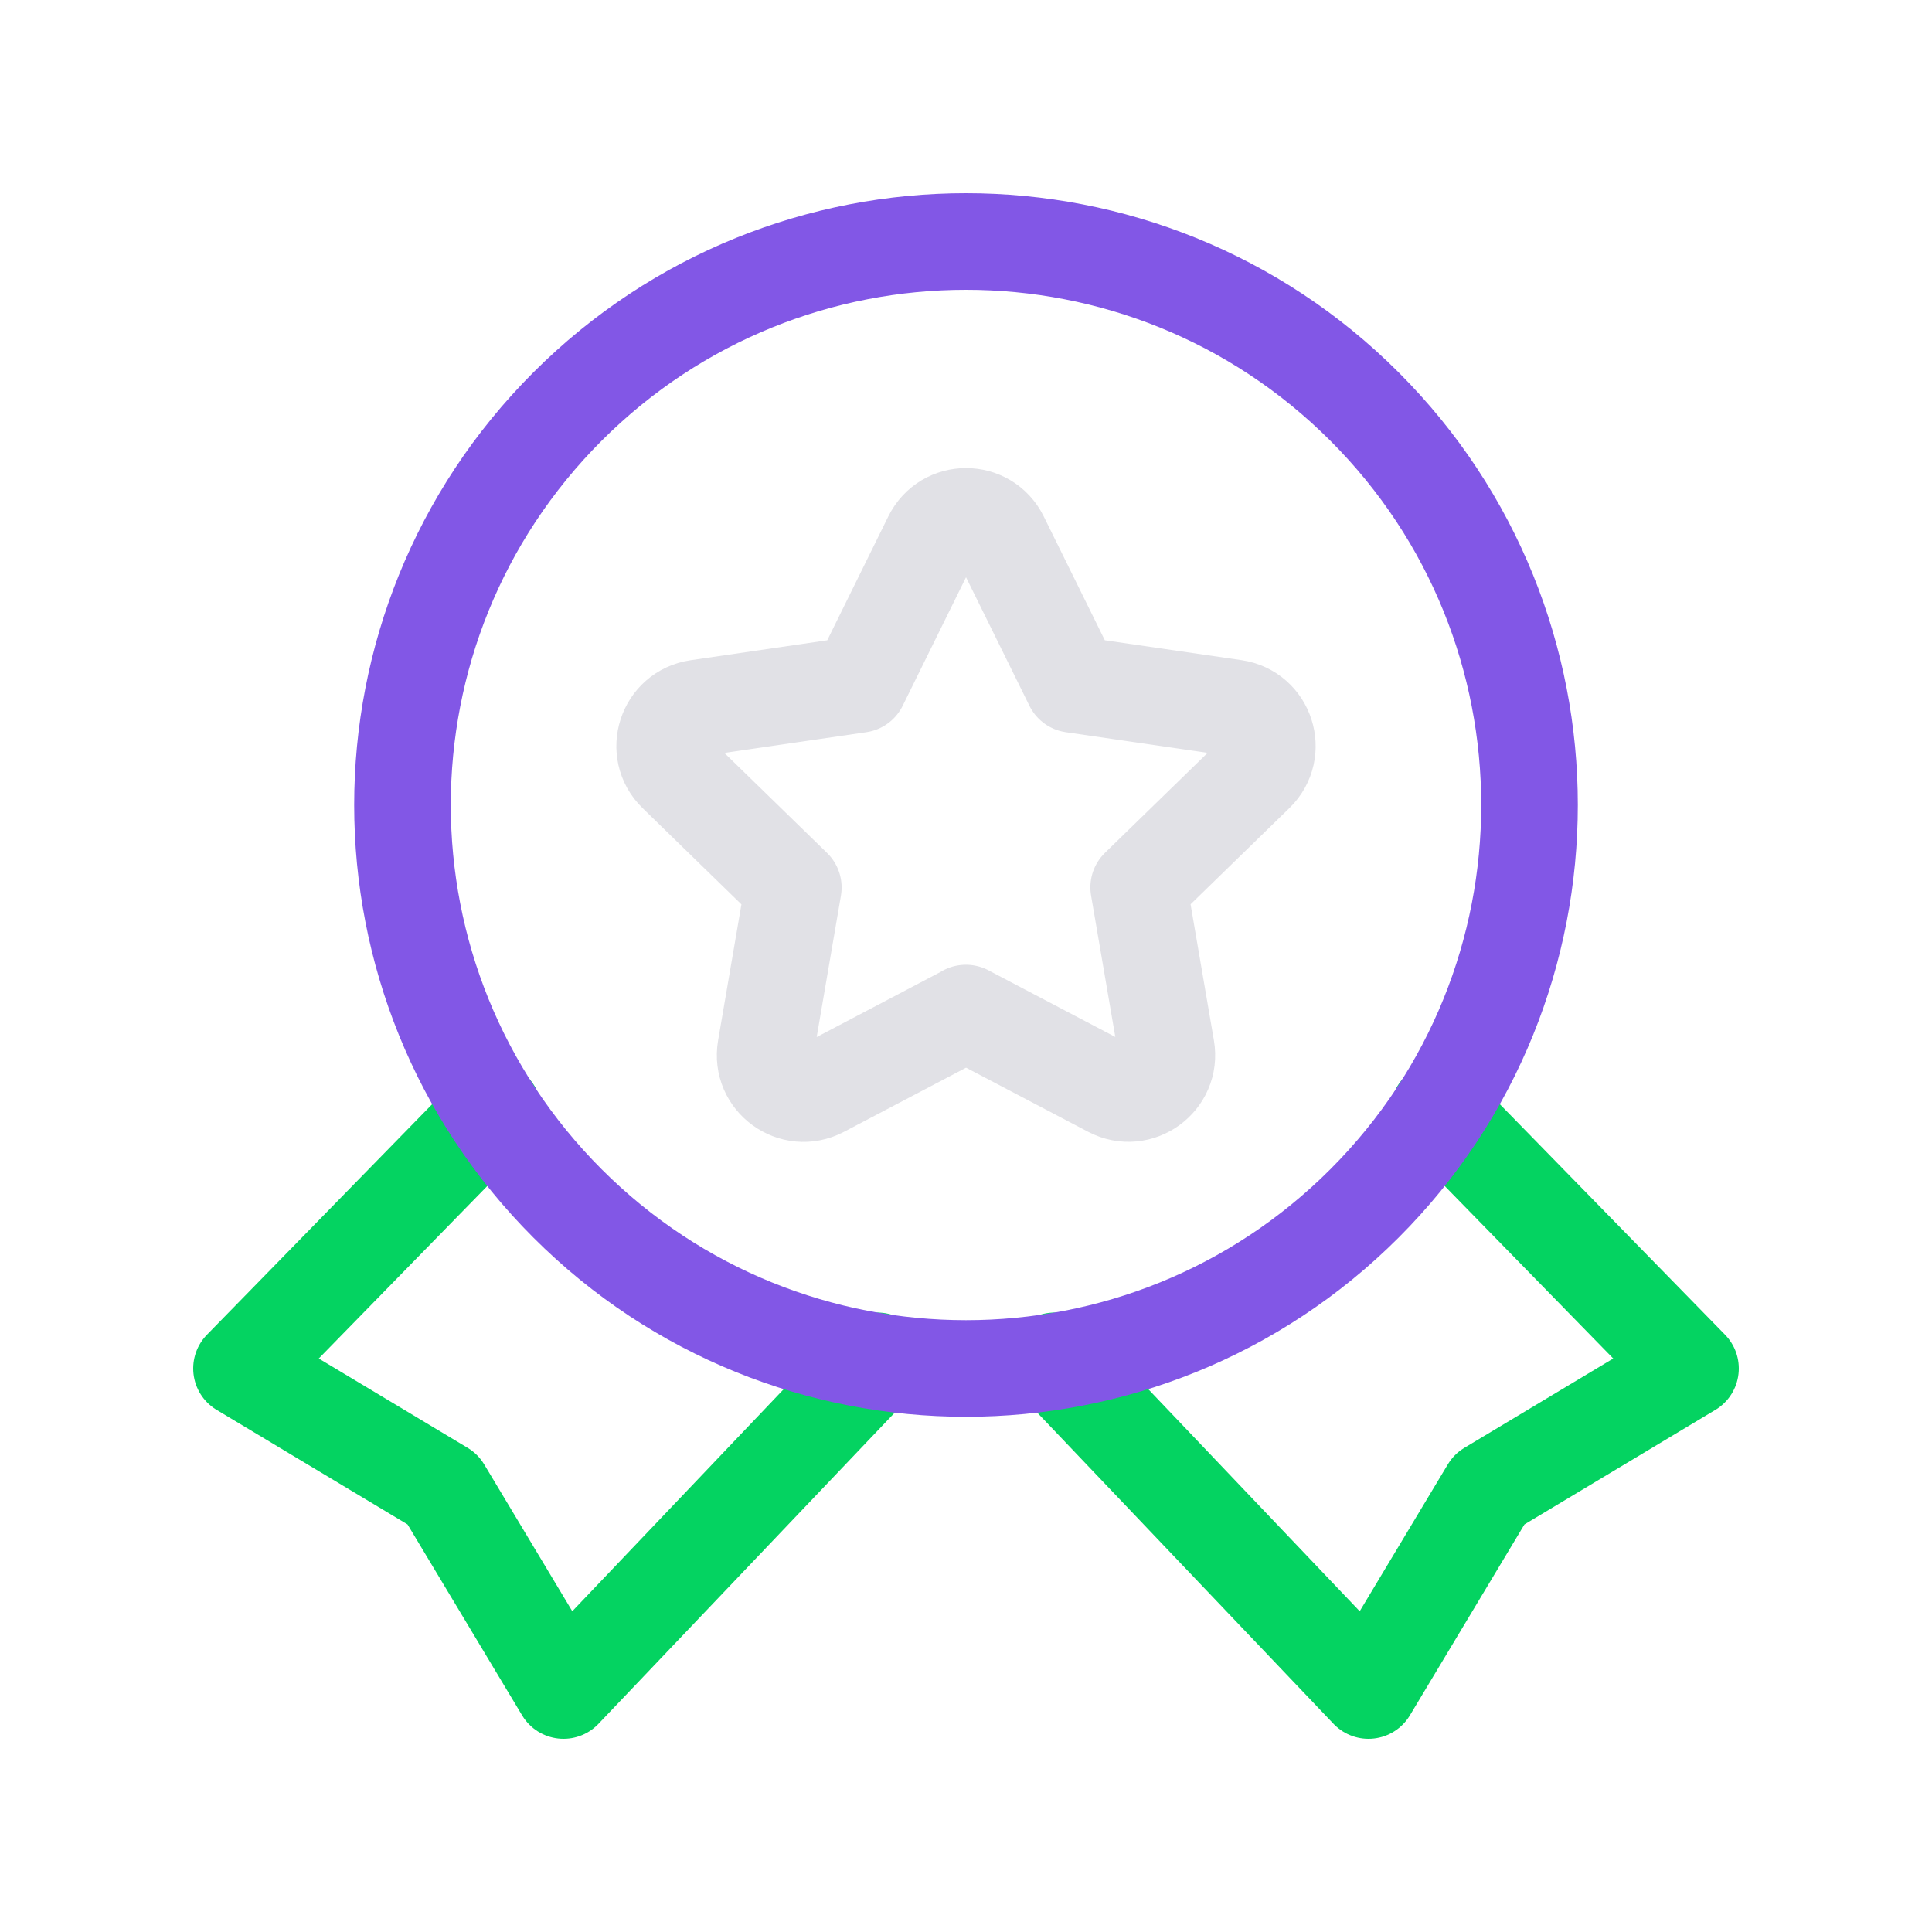 <svg width="40" height="40" viewBox="0 0 40 40" fill="none" xmlns="http://www.w3.org/2000/svg"
  class="styles_icon__3sh6d">
  <path d="M10.21 23L5 28.333L9.167 30.833L11.667 35L18.165 28.175" stroke="#04D361" stroke-width="2"
    stroke-linecap="round" stroke-linejoin="round"></path>
  <path d="M21.835 28.175L28.333 35L30.833 30.833L35 28.333L29.79 23" stroke="#04D361" stroke-width="2"
    stroke-linecap="round" stroke-linejoin="round"></path>
  <path
    d="M28.25 8.417C32.806 12.973 32.806 20.36 28.25 24.916C23.693 29.472 16.306 29.472 11.75 24.916C7.194 20.36 7.194 12.973 11.75 8.417C16.306 3.861 23.693 3.861 28.25 8.417"
    stroke="#8257E6" stroke-width="2" stroke-linecap="round" stroke-linejoin="round"></path>
  <path fill-rule="evenodd" clip-rule="evenodd"
    d="M19.998 20.974L22.993 22.547C23.577 22.854 24.258 22.358 24.147 21.709L23.575 18.373L25.998 16.014C26.47 15.553 26.21 14.752 25.558 14.657L22.21 14.17L20.713 11.135C20.422 10.543 19.58 10.543 19.288 11.135L17.792 14.17L14.442 14.659C13.79 14.754 13.53 15.555 14.002 16.015L16.425 18.375L15.853 21.71C15.742 22.36 16.423 22.855 17.007 22.549L20.002 20.975H19.998V20.974Z"
    stroke="#E1E1E6" stroke-width="2" stroke-linecap="round" stroke-linejoin="round"></path>
</svg>
